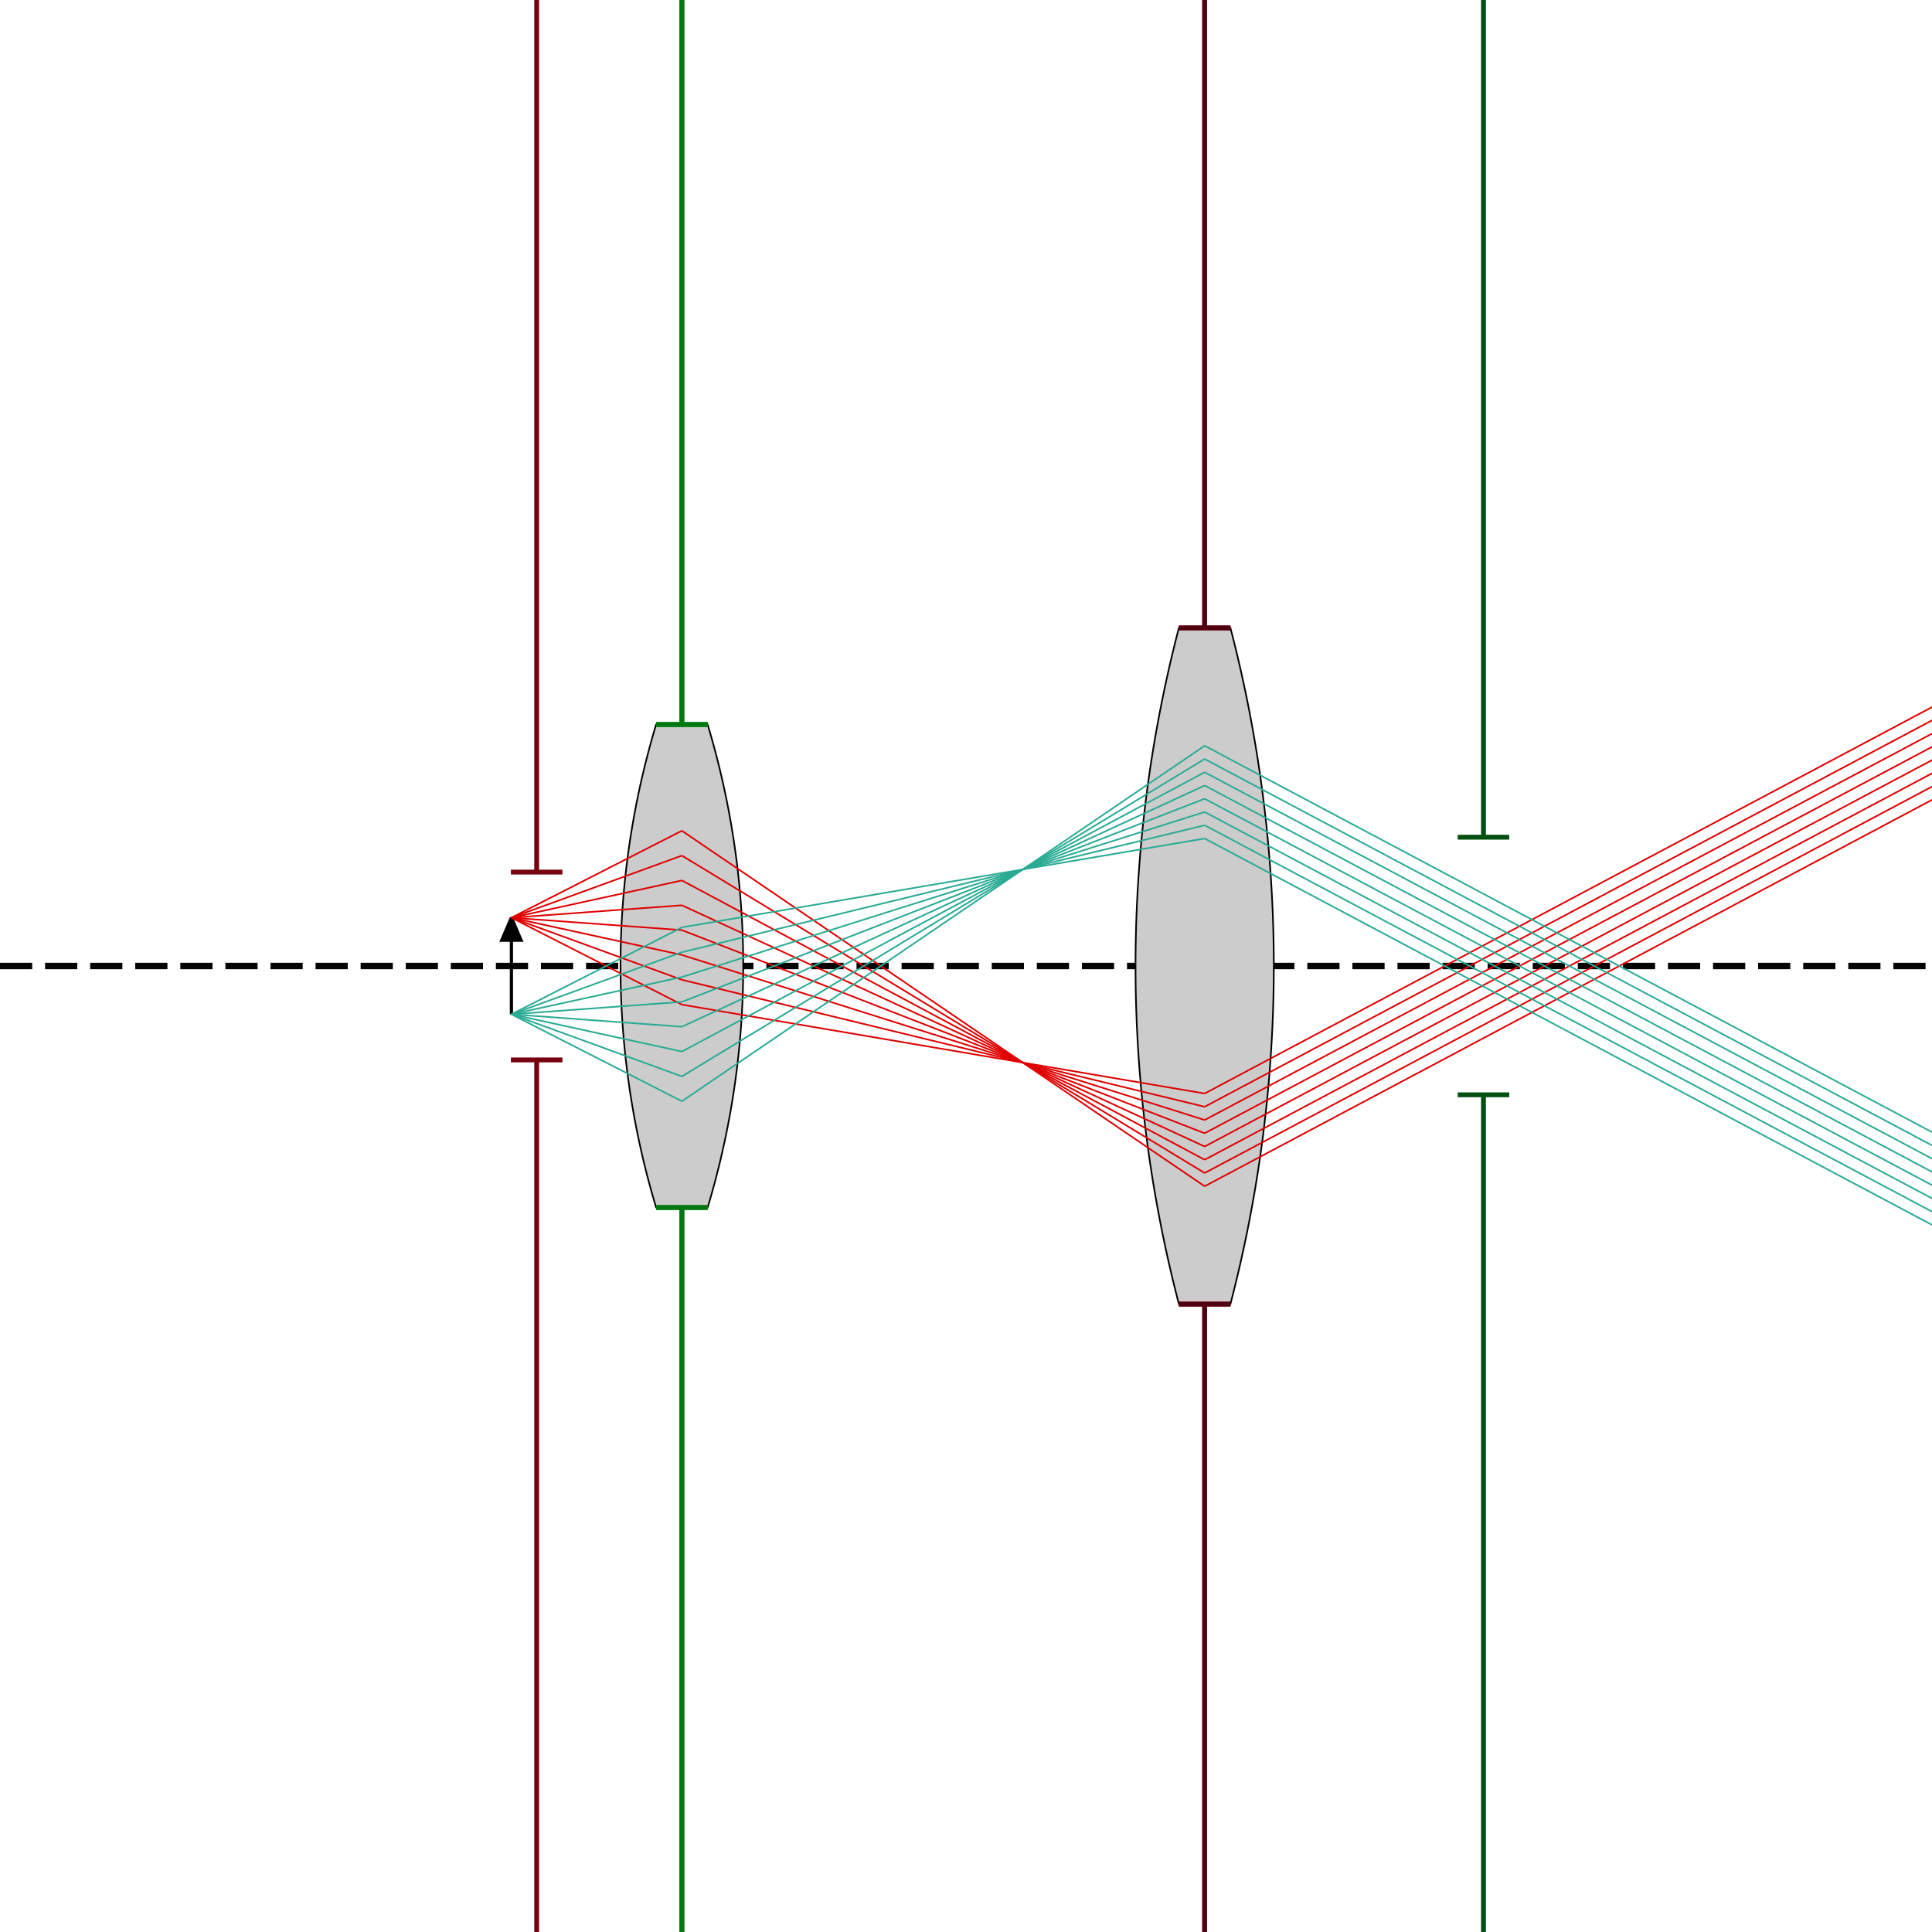 <?xml version="1.0" encoding="utf-8" ?>
<svg baseProfile="full" height="600" version="1.1" width="600" xmlns="http://www.w3.org/2000/svg" xmlns:ev="http://www.w3.org/2001/xml-events" xmlns:inkscape="http://www.inkscape.org/namespaces/inkscape" xmlns:sodipodi="http://sodipodi.sourceforge.net/DTD/sodipodi-0.dtd" xmlns:xlink="http://www.w3.org/1999/xlink"><defs /><g inkscape:groupmode="layer" inkscape:label="axis"><line fill="none" stroke="#040404" stroke-dasharray="10,4" stroke-width="2.0" x1="0" x2="600" y1="300.0" y2="300.0" /></g><g inkscape:groupmode="layer" inkscape:label="optics"><path d="M 211.765,300.0 m -8.0,-75.0 a 260,260 0 0 0    0,150.0 h   16 a 260,260 0 0 0    0,-150.0 z" fill="#CCCCCC" id="lens1" stroke="#000000" stroke-dasharray="100,0" stroke-width="0.5" /><path d="M 374.118,300.0 m -8.0,-105.0 a 416,416 0 0 0    0,210.0 h   16 a 416,416 0 0 0    0,-210.0 z" fill="#CCCCCC" id="lens2" stroke="#000000" stroke-dasharray="100,0" stroke-width="0.5" /></g><g inkscape:groupmode="layer" inkscape:label="stops"><path d="M 211.765,300.0 m -8.0,75.0 h   16 m    0,-150.0 h  -16 m  8.0,   0 v -225.0 m    0,375.0 v 225.0 " fill="none" id="lens1" stroke="#009900" stroke-dasharray="100,0" stroke-width="1.5" /><path d="M 374.118,300.0 m -8.0,105.0 h   16 m    0,-210.0 h  -16 m  8.0,   0 v -195.0 m    0,405.0 v 195.0 " fill="none" id="lens2" stroke="#990000" stroke-dasharray="100,0" stroke-width="1.5" /></g><g inkscape:groupmode="layer" inkscape:label="pupils"><path d="M 211.765,300.0 m -8.0,75.0 h   16 m    0,-150.0 h  -16 m  8.0,   0 v -225.0 m    0,375.0 v 225.0 " fill="none" id="__entrance_pupil__" stroke="#007710" stroke-dasharray="100,0" stroke-width="1.5" /><path d="M 460.706,300.0 m -8.0,40 h   16 m    0,-80 h  -16 m  8.0,   0 v -260.0 m    0,340.0 v 260.0 " fill="none" id="__exit_pupil__" stroke="#005010" stroke-dasharray="100,0" stroke-width="1.5" /></g><g inkscape:groupmode="layer" inkscape:label="windows"><path d="M 166.667,300.0 m -8.0,29.167 h   16 m    0,-58.333 h  -16 m  8.0,   0 v -270.833 m    0,329.167 v 270.833 " fill="none" id="__entrance_window__" stroke="#770010" stroke-dasharray="100,0" stroke-width="1.5" /><path d="M 374.118,300.0 m -8.0,105.0 h   16 m    0,-210.0 h  -16 m  8.0,   0 v -195.0 m    0,405.0 v 195.0 " fill="none" id="__exit_window__" stroke="#500010" stroke-dasharray="100,0" stroke-width="1.5" /></g><g inkscape:groupmode="layer" inkscape:label="objects"><path d="M 158.824,300.0 m    0,15.0 v -30.0 l   -3, 7.0 l    6,   0 l   -3,-7.0 " fill="#000000" stroke="#000000" stroke-dasharray="100,0" stroke-width="1.0" /></g><g inkscape:groupmode="layer" inkscape:label="images" /><g inkscape:groupmode="layer" inkscape:label="rayGroup1"><line fill="none" stroke="#E00000" stroke-dasharray="100,0" stroke-width="0.5" x1="158.824" x2="211.765" y1="285.0" y2="312.0" /><line fill="none" stroke="#E00000" stroke-dasharray="100,0" stroke-width="0.5" x1="211.765" x2="374.118" y1="312.0" y2="339.6" /><line fill="none" stroke="#E00000" stroke-dasharray="100,0" stroke-width="0.5" x1="374.118" x2="656.471" y1="339.6" y2="189.6" /><line fill="none" stroke="#E00000" stroke-dasharray="100,0" stroke-width="0.5" x1="158.824" x2="211.765" y1="285.0" y2="304.286" /><line fill="none" stroke="#E00000" stroke-dasharray="100,0" stroke-width="0.5" x1="211.765" x2="374.118" y1="304.286" y2="343.714" /><line fill="none" stroke="#E00000" stroke-dasharray="100,0" stroke-width="0.5" x1="374.118" x2="656.471" y1="343.714" y2="193.714" /><line fill="none" stroke="#E00000" stroke-dasharray="100,0" stroke-width="0.5" x1="158.824" x2="211.765" y1="285.0" y2="296.571" /><line fill="none" stroke="#E00000" stroke-dasharray="100,0" stroke-width="0.5" x1="211.765" x2="374.118" y1="296.571" y2="347.829" /><line fill="none" stroke="#E00000" stroke-dasharray="100,0" stroke-width="0.5" x1="374.118" x2="656.471" y1="347.829" y2="197.829" /><line fill="none" stroke="#E00000" stroke-dasharray="100,0" stroke-width="0.5" x1="158.824" x2="211.765" y1="285.0" y2="288.857" /><line fill="none" stroke="#E00000" stroke-dasharray="100,0" stroke-width="0.5" x1="211.765" x2="374.118" y1="288.857" y2="351.943" /><line fill="none" stroke="#E00000" stroke-dasharray="100,0" stroke-width="0.5" x1="374.118" x2="656.471" y1="351.943" y2="201.943" /><line fill="none" stroke="#E00000" stroke-dasharray="100,0" stroke-width="0.5" x1="158.824" x2="211.765" y1="285.0" y2="281.143" /><line fill="none" stroke="#E00000" stroke-dasharray="100,0" stroke-width="0.5" x1="211.765" x2="374.118" y1="281.143" y2="356.057" /><line fill="none" stroke="#E00000" stroke-dasharray="100,0" stroke-width="0.5" x1="374.118" x2="656.471" y1="356.057" y2="206.057" /><line fill="none" stroke="#E00000" stroke-dasharray="100,0" stroke-width="0.5" x1="158.824" x2="211.765" y1="285.0" y2="273.429" /><line fill="none" stroke="#E00000" stroke-dasharray="100,0" stroke-width="0.5" x1="211.765" x2="374.118" y1="273.429" y2="360.171" /><line fill="none" stroke="#E00000" stroke-dasharray="100,0" stroke-width="0.5" x1="374.118" x2="656.471" y1="360.171" y2="210.171" /><line fill="none" stroke="#E00000" stroke-dasharray="100,0" stroke-width="0.5" x1="158.824" x2="211.765" y1="285.0" y2="265.714" /><line fill="none" stroke="#E00000" stroke-dasharray="100,0" stroke-width="0.5" x1="211.765" x2="374.118" y1="265.714" y2="364.286" /><line fill="none" stroke="#E00000" stroke-dasharray="100,0" stroke-width="0.5" x1="374.118" x2="656.471" y1="364.286" y2="214.286" /><line fill="none" stroke="#E00000" stroke-dasharray="100,0" stroke-width="0.5" x1="158.824" x2="211.765" y1="285.0" y2="258.0" /><line fill="none" stroke="#E00000" stroke-dasharray="100,0" stroke-width="0.5" x1="211.765" x2="374.118" y1="258.0" y2="368.4" /><line fill="none" stroke="#E00000" stroke-dasharray="100,0" stroke-width="0.5" x1="374.118" x2="656.471" y1="368.4" y2="218.4" /></g><g inkscape:groupmode="layer" inkscape:label="rayGroup2"><line fill="none" stroke="#29ab93" stroke-dasharray="100,0" stroke-width="0.5" x1="158.824" x2="211.765" y1="315.0" y2="288.0" /><line fill="none" stroke="#29ab93" stroke-dasharray="100,0" stroke-width="0.5" x1="211.765" x2="374.118" y1="288.0" y2="260.4" /><line fill="none" stroke="#29ab93" stroke-dasharray="100,0" stroke-width="0.5" x1="374.118" x2="656.471" y1="260.4" y2="410.4" /><line fill="none" stroke="#29ab93" stroke-dasharray="100,0" stroke-width="0.5" x1="158.824" x2="211.765" y1="315.0" y2="295.714" /><line fill="none" stroke="#29ab93" stroke-dasharray="100,0" stroke-width="0.5" x1="211.765" x2="374.118" y1="295.714" y2="256.286" /><line fill="none" stroke="#29ab93" stroke-dasharray="100,0" stroke-width="0.5" x1="374.118" x2="656.471" y1="256.286" y2="406.286" /><line fill="none" stroke="#29ab93" stroke-dasharray="100,0" stroke-width="0.5" x1="158.824" x2="211.765" y1="315.0" y2="303.429" /><line fill="none" stroke="#29ab93" stroke-dasharray="100,0" stroke-width="0.5" x1="211.765" x2="374.118" y1="303.429" y2="252.171" /><line fill="none" stroke="#29ab93" stroke-dasharray="100,0" stroke-width="0.5" x1="374.118" x2="656.471" y1="252.171" y2="402.171" /><line fill="none" stroke="#29ab93" stroke-dasharray="100,0" stroke-width="0.5" x1="158.824" x2="211.765" y1="315.0" y2="311.143" /><line fill="none" stroke="#29ab93" stroke-dasharray="100,0" stroke-width="0.5" x1="211.765" x2="374.118" y1="311.143" y2="248.057" /><line fill="none" stroke="#29ab93" stroke-dasharray="100,0" stroke-width="0.5" x1="374.118" x2="656.471" y1="248.057" y2="398.057" /><line fill="none" stroke="#29ab93" stroke-dasharray="100,0" stroke-width="0.5" x1="158.824" x2="211.765" y1="315.0" y2="318.857" /><line fill="none" stroke="#29ab93" stroke-dasharray="100,0" stroke-width="0.5" x1="211.765" x2="374.118" y1="318.857" y2="243.943" /><line fill="none" stroke="#29ab93" stroke-dasharray="100,0" stroke-width="0.5" x1="374.118" x2="656.471" y1="243.943" y2="393.943" /><line fill="none" stroke="#29ab93" stroke-dasharray="100,0" stroke-width="0.5" x1="158.824" x2="211.765" y1="315.0" y2="326.571" /><line fill="none" stroke="#29ab93" stroke-dasharray="100,0" stroke-width="0.5" x1="211.765" x2="374.118" y1="326.571" y2="239.829" /><line fill="none" stroke="#29ab93" stroke-dasharray="100,0" stroke-width="0.5" x1="374.118" x2="656.471" y1="239.829" y2="389.829" /><line fill="none" stroke="#29ab93" stroke-dasharray="100,0" stroke-width="0.5" x1="158.824" x2="211.765" y1="315.0" y2="334.286" /><line fill="none" stroke="#29ab93" stroke-dasharray="100,0" stroke-width="0.5" x1="211.765" x2="374.118" y1="334.286" y2="235.714" /><line fill="none" stroke="#29ab93" stroke-dasharray="100,0" stroke-width="0.5" x1="374.118" x2="656.471" y1="235.714" y2="385.714" /><line fill="none" stroke="#29ab93" stroke-dasharray="100,0" stroke-width="0.5" x1="158.824" x2="211.765" y1="315.0" y2="342.0" /><line fill="none" stroke="#29ab93" stroke-dasharray="100,0" stroke-width="0.5" x1="211.765" x2="374.118" y1="342.0" y2="231.6" /><line fill="none" stroke="#29ab93" stroke-dasharray="100,0" stroke-width="0.5" x1="374.118" x2="656.471" y1="231.6" y2="381.6" /></g></svg>